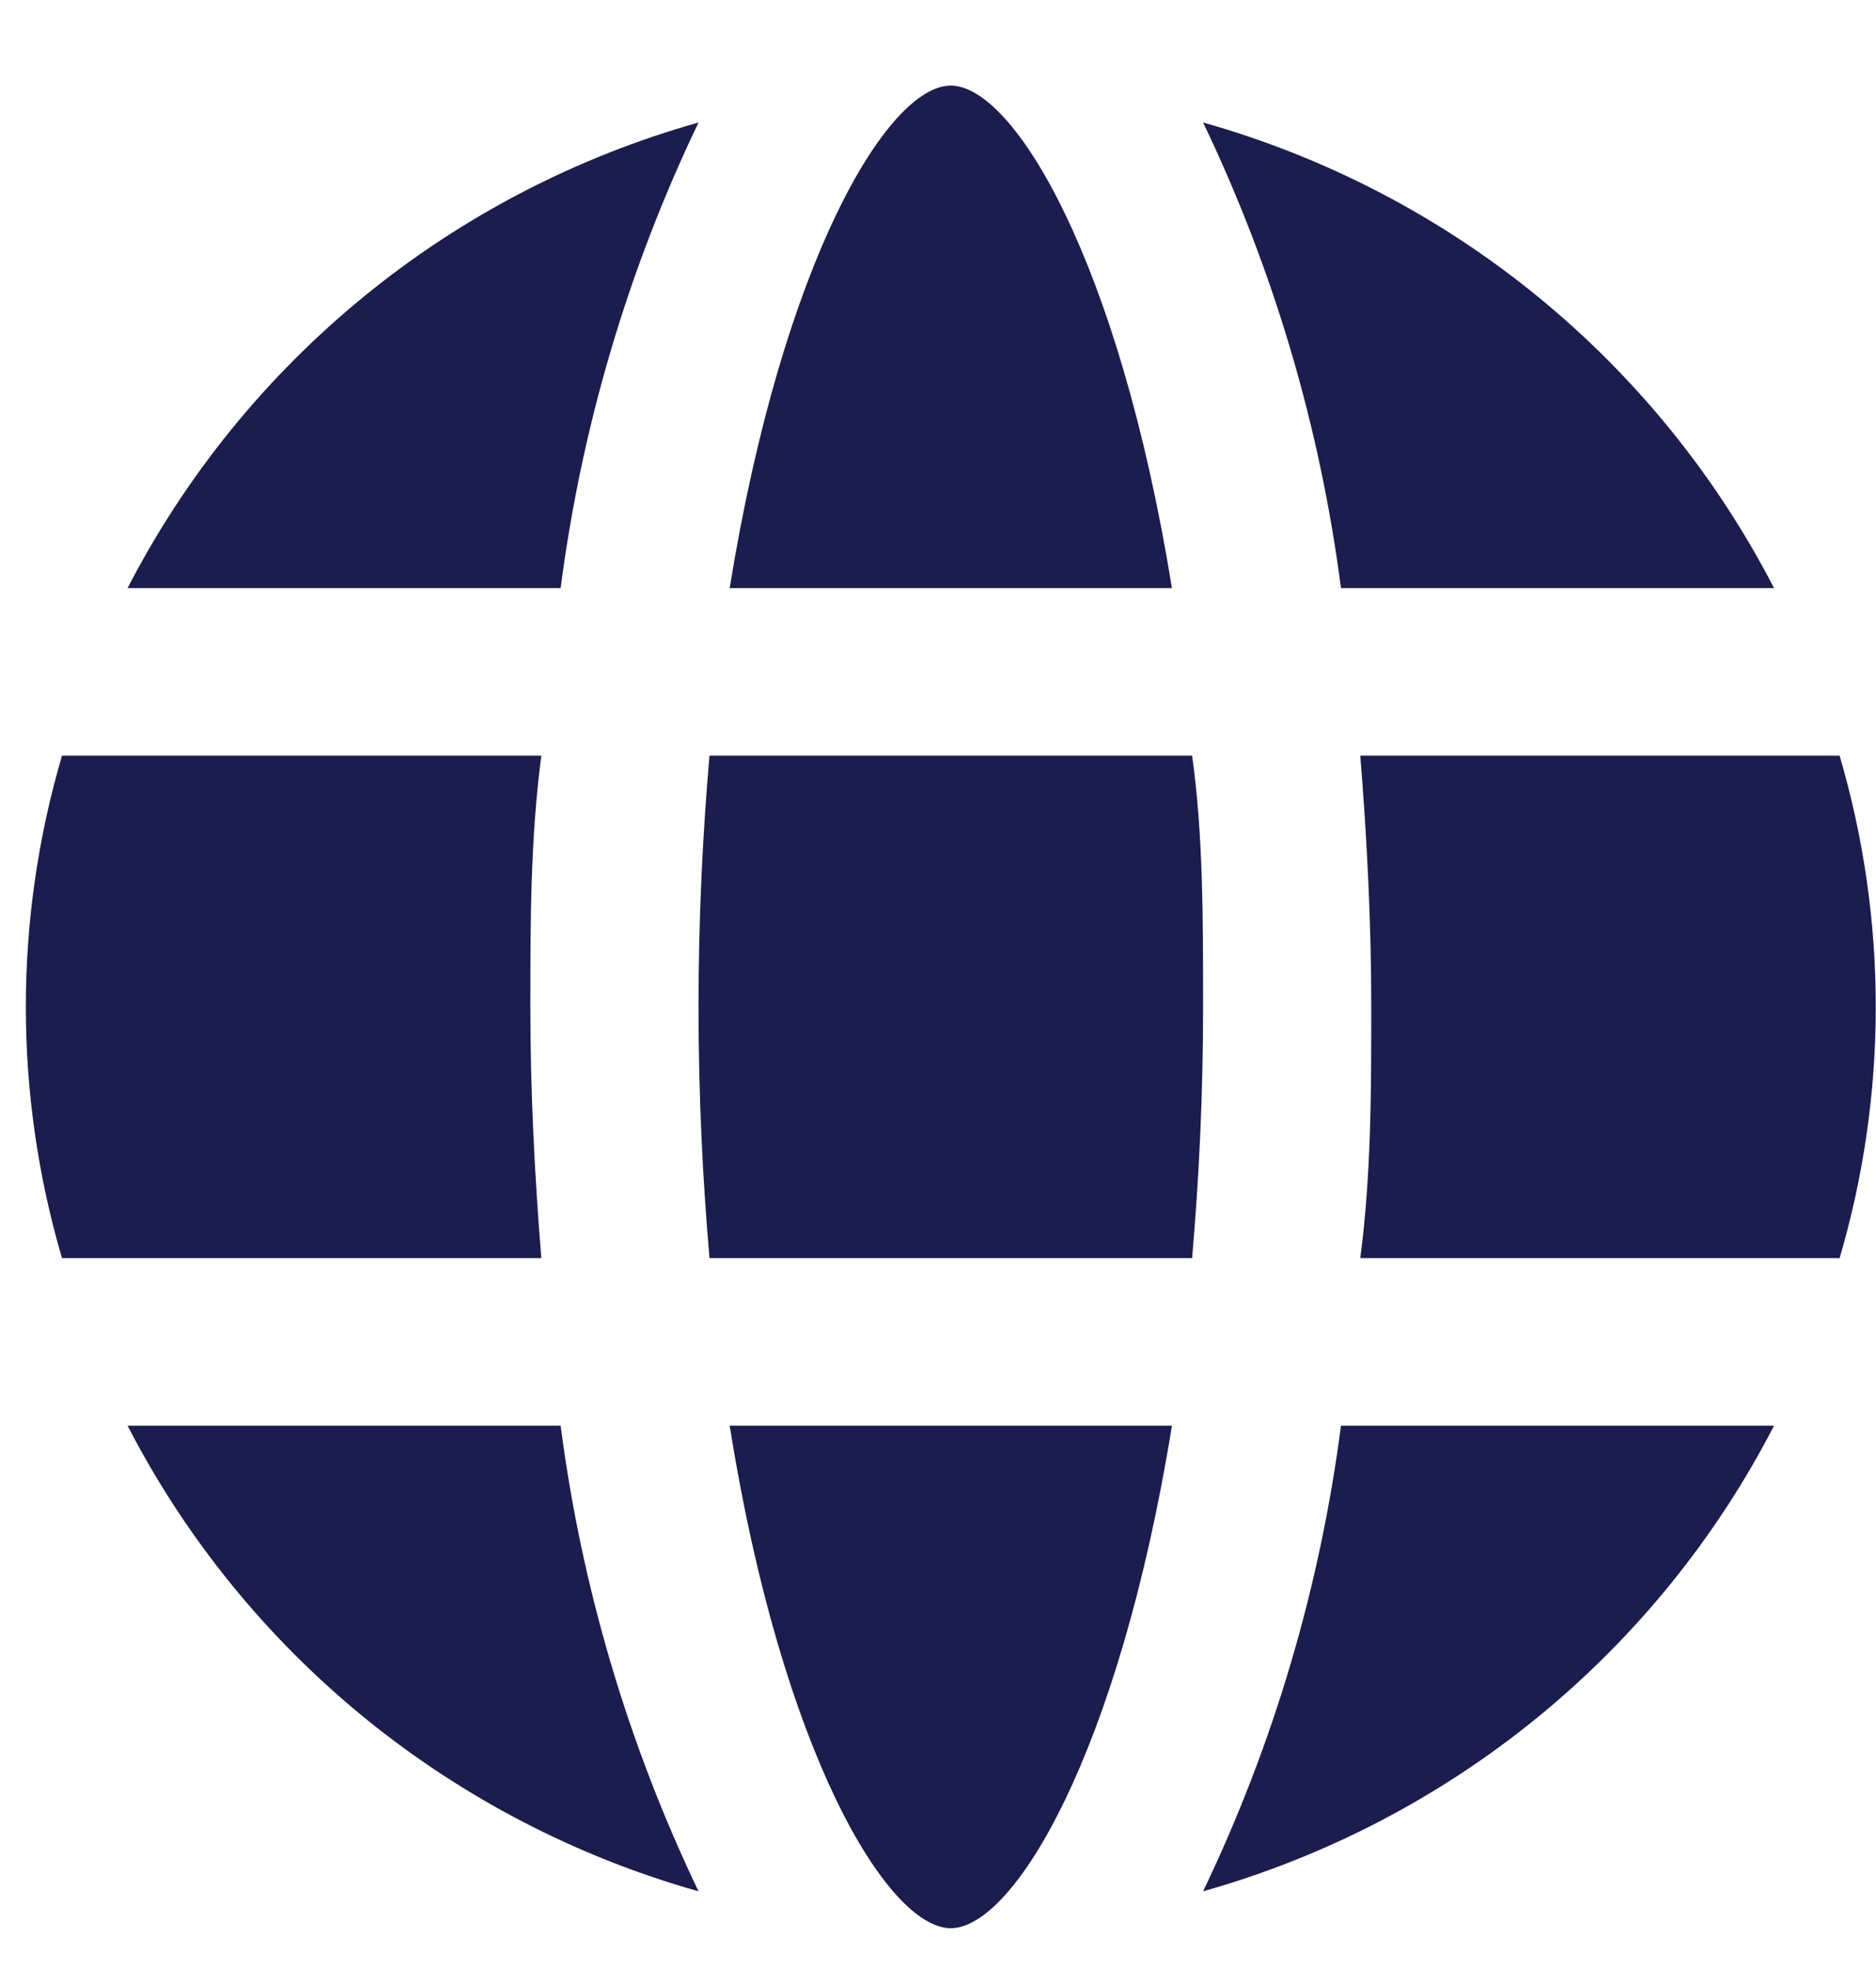 <svg width="20" height="21" viewBox="0 0 20 21" fill="none" xmlns="http://www.w3.org/2000/svg">
<path d="M14.502 13.405C14.619 12.513 14.619 11.62 14.619 10.728C14.619 9.836 14.574 8.943 14.502 8.051H19.612C20.126 9.799 20.126 11.657 19.612 13.405H14.502ZM12.494 6.266C11.929 2.777 10.809 0.912 10.136 0.912C9.464 0.912 8.344 2.777 7.779 6.266H12.494ZM7.779 15.19C8.335 18.679 9.464 20.544 10.136 20.544C10.809 20.544 11.929 18.679 12.494 15.19H7.779ZM12.709 8.051H7.564C7.492 8.881 7.447 9.764 7.447 10.728C7.447 11.692 7.492 12.575 7.564 13.405H12.709C12.781 12.575 12.826 11.692 12.826 10.728C12.826 9.764 12.826 8.881 12.709 8.051ZM5.654 10.728C5.654 9.836 5.654 8.943 5.771 8.051H0.661C0.147 9.799 0.147 11.657 0.661 13.405H5.771C5.699 12.513 5.654 11.62 5.654 10.728ZM5.977 15.19H1.36C1.978 16.388 2.838 17.447 3.885 18.301C4.932 19.154 6.145 19.784 7.447 20.151C6.696 18.585 6.2 16.91 5.977 15.19V15.19ZM14.296 15.19C14.073 16.91 13.577 18.585 12.826 20.151C14.128 19.784 15.341 19.154 16.388 18.301C17.435 17.447 18.295 16.388 18.913 15.19H14.296ZM14.296 6.266H18.913C18.295 5.068 17.435 4.009 16.388 3.155C15.341 2.301 14.128 1.672 12.826 1.305C13.577 2.871 14.073 4.545 14.296 6.266ZM5.977 6.266C6.2 4.545 6.696 2.871 7.447 1.305C6.145 1.672 4.932 2.301 3.885 3.155C2.838 4.009 1.978 5.068 1.36 6.266H5.977Z" fill="#1B1D4E"/>
</svg>
